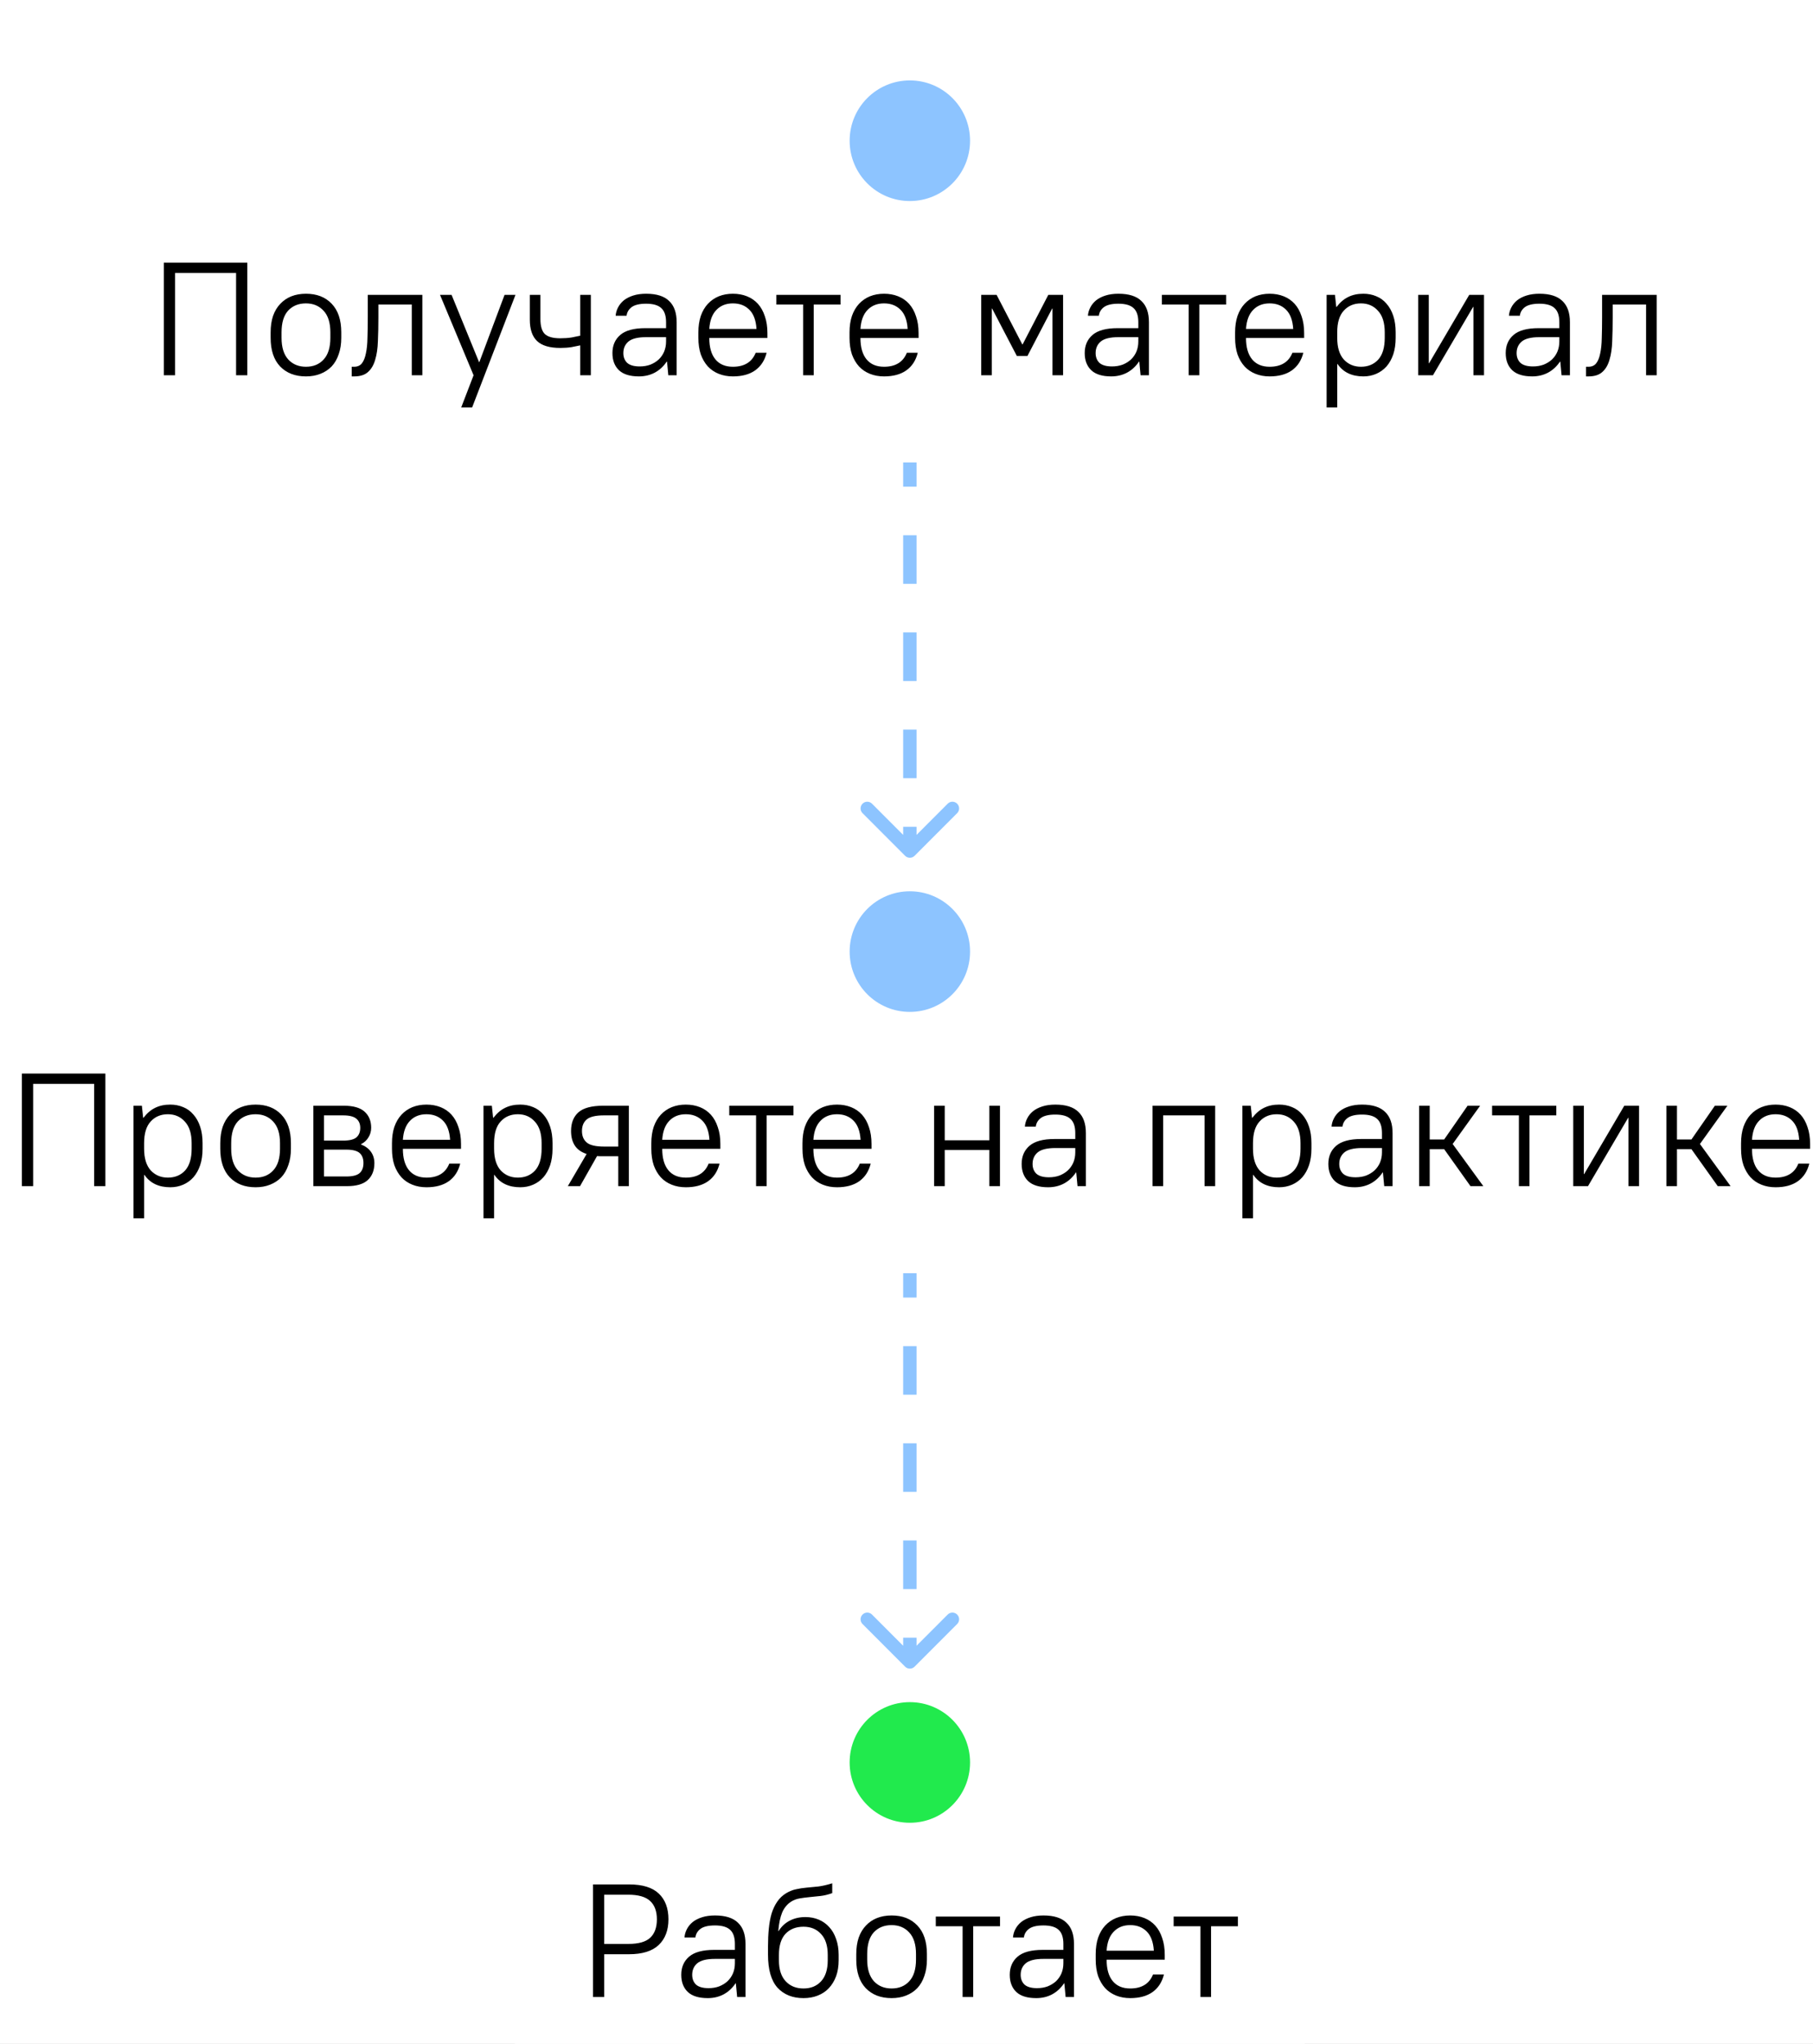 <svg width="196" height="221" viewBox="0 0 196 221" fill="none" xmlns="http://www.w3.org/2000/svg">
<rect x="0" y="0" width="196" height="221" fill="#808080" stroke="none"/>
<g clip-path="url(#clip0_119_631)">
<path d="M399.955 -4093.93H-641.521V2289.71H399.955V-4093.93Z" fill="white"/>
<path d="M141.033 8.695H55.69V45.649H141.033V8.695Z" fill="white"/>
<path d="M98.362 21.738C101.957 21.738 104.871 18.818 104.871 15.217C104.871 11.615 101.957 8.695 98.362 8.695C94.767 8.695 91.853 11.615 91.853 15.217C91.853 18.818 94.767 21.738 98.362 21.738Z" fill="#8DC4FF"/>
<path d="M17.711 28.404H26.737V40.577H25.522V29.517H18.926V40.577H17.711V28.404ZM33.076 40.699C31.908 40.699 30.976 40.34 30.282 39.621C29.599 38.902 29.258 37.87 29.258 36.526V35.934C29.258 35.273 29.344 34.682 29.518 34.16C29.703 33.639 29.963 33.204 30.299 32.856C30.635 32.497 31.034 32.224 31.497 32.039C31.971 31.853 32.498 31.761 33.076 31.761C34.245 31.761 35.171 32.12 35.854 32.839C36.548 33.558 36.895 34.589 36.895 35.934V36.526C36.895 37.186 36.803 37.778 36.617 38.299C36.444 38.821 36.189 39.262 35.854 39.621C35.518 39.969 35.113 40.235 34.639 40.421C34.176 40.606 33.655 40.699 33.076 40.699ZM33.076 39.656C33.875 39.656 34.511 39.395 34.986 38.873C35.472 38.352 35.715 37.569 35.715 36.526V35.934C35.715 34.902 35.472 34.126 34.986 33.604C34.5 33.071 33.863 32.804 33.076 32.804C32.278 32.804 31.636 33.065 31.15 33.587C30.675 34.108 30.438 34.891 30.438 35.934V36.526C30.438 37.557 30.681 38.34 31.167 38.873C31.653 39.395 32.289 39.656 33.076 39.656ZM38.024 39.656H38.284C38.643 39.656 38.921 39.534 39.118 39.291C39.314 39.047 39.459 38.694 39.552 38.23C39.656 37.766 39.714 37.204 39.725 36.543C39.748 35.882 39.76 35.14 39.76 34.317V31.882H45.661V40.577H44.516V32.926H40.906V34.317C40.906 35.256 40.888 36.114 40.853 36.891C40.83 37.667 40.732 38.34 40.558 38.908C40.396 39.476 40.136 39.917 39.777 40.23C39.43 40.543 38.932 40.699 38.284 40.699H38.024V39.656ZM51.197 40.577L47.569 31.882H48.819L51.788 39.151H51.822L54.547 31.882H55.728L51.041 44.055H49.861L51.197 40.577ZM60.576 37.621C59.418 37.621 58.58 37.372 58.059 36.873C57.538 36.375 57.278 35.604 57.278 34.56V31.882H58.423V34.491C58.423 35.256 58.58 35.795 58.892 36.108C59.216 36.421 59.777 36.578 60.576 36.578C61.015 36.578 61.42 36.549 61.791 36.491C62.161 36.421 62.473 36.357 62.728 36.299V31.882H63.874V40.577H62.728V37.343C62.473 37.401 62.161 37.465 61.791 37.534C61.42 37.592 61.015 37.621 60.576 37.621ZM69.073 40.699C68.113 40.699 67.395 40.479 66.921 40.038C66.446 39.586 66.209 38.966 66.209 38.178C66.209 37.354 66.493 36.699 67.059 36.212C67.627 35.726 68.529 35.482 69.767 35.482H72.007V34.839C72.007 34.143 71.839 33.639 71.503 33.326C71.168 33.001 70.618 32.839 69.854 32.839C69.148 32.839 68.627 32.961 68.292 33.204C67.968 33.447 67.783 33.761 67.737 34.143H66.556C66.579 33.83 66.666 33.529 66.817 33.239C66.967 32.949 67.175 32.694 67.441 32.474C67.719 32.253 68.061 32.079 68.466 31.952C68.871 31.824 69.333 31.761 69.854 31.761C70.977 31.761 71.804 32.022 72.336 32.543C72.88 33.053 73.152 33.818 73.152 34.839V40.577H72.25L72.111 39.099H72.076C71.729 39.621 71.295 40.021 70.774 40.299C70.265 40.566 69.698 40.699 69.073 40.699ZM69.16 39.621C69.576 39.621 69.958 39.557 70.305 39.43C70.653 39.291 70.954 39.105 71.208 38.873C71.463 38.63 71.659 38.346 71.798 38.021C71.937 37.685 72.007 37.32 72.007 36.925V36.456H69.854C68.963 36.456 68.327 36.612 67.945 36.925C67.575 37.239 67.389 37.656 67.389 38.178C67.389 38.618 67.528 38.972 67.806 39.238C68.095 39.493 68.546 39.621 69.16 39.621ZM79.232 40.699C78.676 40.699 78.167 40.606 77.704 40.421C77.241 40.235 76.848 39.969 76.524 39.621C76.2 39.262 75.945 38.827 75.76 38.317C75.587 37.795 75.5 37.198 75.5 36.526V35.934C75.5 35.273 75.587 34.682 75.76 34.16C75.945 33.639 76.2 33.204 76.524 32.856C76.859 32.497 77.253 32.224 77.704 32.039C78.167 31.853 78.676 31.761 79.232 31.761C79.787 31.761 80.296 31.853 80.759 32.039C81.222 32.224 81.616 32.497 81.94 32.856C82.264 33.216 82.512 33.662 82.686 34.195C82.871 34.717 82.964 35.326 82.964 36.021V36.543H76.68C76.68 37.551 76.9 38.322 77.34 38.856C77.779 39.389 78.41 39.656 79.232 39.656C80.47 39.656 81.292 39.151 81.697 38.143H82.877C82.669 38.977 82.252 39.615 81.627 40.056C81.014 40.485 80.215 40.699 79.232 40.699ZM79.232 32.804C78.491 32.804 77.895 33.042 77.444 33.517C76.993 33.981 76.738 34.665 76.68 35.569H81.783C81.725 34.63 81.465 33.934 81.002 33.482C80.551 33.03 79.961 32.804 79.232 32.804ZM86.827 32.926H83.928V31.882H90.871V32.926H87.972V40.577H86.827V32.926ZM95.573 40.699C95.017 40.699 94.508 40.606 94.045 40.421C93.582 40.235 93.189 39.969 92.865 39.621C92.541 39.262 92.286 38.827 92.101 38.317C91.928 37.795 91.841 37.198 91.841 36.526V35.934C91.841 35.273 91.928 34.682 92.101 34.16C92.286 33.639 92.541 33.204 92.865 32.856C93.201 32.497 93.594 32.224 94.045 32.039C94.508 31.853 95.017 31.761 95.573 31.761C96.128 31.761 96.638 31.853 97.1 32.039C97.563 32.224 97.957 32.497 98.281 32.856C98.605 33.216 98.853 33.662 99.027 34.195C99.212 34.717 99.305 35.326 99.305 36.021V36.543H93.021C93.021 37.551 93.241 38.322 93.681 38.856C94.121 39.389 94.751 39.656 95.573 39.656C96.811 39.656 97.633 39.151 98.038 38.143H99.218C99.01 38.977 98.593 39.615 97.968 40.056C97.355 40.485 96.556 40.699 95.573 40.699ZM95.573 32.804C94.832 32.804 94.236 33.042 93.785 33.517C93.334 33.981 93.079 34.665 93.021 35.569H98.124C98.067 34.63 97.806 33.934 97.343 33.482C96.892 33.03 96.302 32.804 95.573 32.804ZM106.075 31.882H107.741L110.519 37.239H110.553L113.331 31.882H114.928V40.577H113.782V33.361H113.747L111.074 38.491H109.929L107.255 33.361H107.221V40.577H106.075V31.882ZM120.13 40.699C119.169 40.699 118.452 40.479 117.978 40.038C117.503 39.586 117.266 38.966 117.266 38.178C117.266 37.354 117.549 36.699 118.116 36.212C118.683 35.726 119.586 35.482 120.824 35.482H123.063V34.839C123.063 34.143 122.896 33.639 122.56 33.326C122.225 33.001 121.675 32.839 120.911 32.839C120.205 32.839 119.684 32.961 119.349 33.204C119.025 33.447 118.84 33.761 118.793 34.143H117.613C117.636 33.83 117.723 33.529 117.873 33.239C118.024 32.949 118.232 32.694 118.498 32.474C118.776 32.253 119.117 32.079 119.522 31.952C119.927 31.824 120.39 31.761 120.911 31.761C122.034 31.761 122.861 32.022 123.393 32.543C123.937 33.053 124.209 33.818 124.209 34.839V40.577H123.306L123.168 39.099H123.133C122.786 39.621 122.352 40.021 121.831 40.299C121.322 40.566 120.755 40.699 120.13 40.699ZM120.217 39.621C120.633 39.621 121.015 39.557 121.362 39.43C121.71 39.291 122.01 39.105 122.265 38.873C122.52 38.63 122.716 38.346 122.855 38.021C122.994 37.685 123.063 37.32 123.063 36.925V36.456H120.911C120.02 36.456 119.384 36.612 119.002 36.925C118.631 37.239 118.446 37.656 118.446 38.178C118.446 38.618 118.585 38.972 118.863 39.238C119.152 39.493 119.603 39.621 120.217 39.621ZM128.509 32.926H125.61V31.882H132.553V32.926H129.654V40.577H128.509V32.926ZM137.256 40.699C136.7 40.699 136.191 40.606 135.728 40.421C135.265 40.235 134.872 39.969 134.548 39.621C134.224 39.262 133.969 38.827 133.784 38.317C133.611 37.795 133.524 37.198 133.524 36.526V35.934C133.524 35.273 133.611 34.682 133.784 34.16C133.969 33.639 134.224 33.204 134.548 32.856C134.883 32.497 135.277 32.224 135.728 32.039C136.191 31.853 136.7 31.761 137.256 31.761C137.811 31.761 138.32 31.853 138.783 32.039C139.246 32.224 139.64 32.497 139.964 32.856C140.288 33.216 140.536 33.662 140.71 34.195C140.895 34.717 140.988 35.326 140.988 36.021V36.543H134.704C134.704 37.551 134.924 38.322 135.364 38.856C135.803 39.389 136.434 39.656 137.256 39.656C138.494 39.656 139.316 39.151 139.721 38.143H140.901C140.693 38.977 140.276 39.615 139.651 40.056C139.038 40.485 138.239 40.699 137.256 40.699ZM137.256 32.804C136.515 32.804 135.919 33.042 135.468 33.517C135.017 33.981 134.762 34.665 134.704 35.569H139.807C139.749 34.63 139.489 33.934 139.026 33.482C138.575 33.03 137.985 32.804 137.256 32.804ZM143.419 31.882H144.321L144.46 33.187H144.495C144.877 32.688 145.299 32.329 145.762 32.108C146.225 31.877 146.769 31.761 147.394 31.761C147.903 31.761 148.371 31.853 148.799 32.039C149.228 32.213 149.592 32.479 149.893 32.839C150.205 33.187 150.448 33.621 150.622 34.143C150.796 34.665 150.882 35.262 150.882 35.934V36.526C150.882 37.198 150.796 37.795 150.622 38.317C150.448 38.827 150.205 39.262 149.893 39.621C149.581 39.969 149.21 40.235 148.782 40.421C148.354 40.606 147.891 40.699 147.394 40.699C146.144 40.699 145.212 40.253 144.599 39.36H144.564V44.055H143.419V31.882ZM147.133 39.656C147.897 39.656 148.516 39.401 148.99 38.891C149.465 38.369 149.702 37.581 149.702 36.526V35.934C149.702 34.902 149.459 34.126 148.973 33.604C148.499 33.071 147.885 32.804 147.133 32.804C146.369 32.804 145.75 33.065 145.276 33.587C144.801 34.097 144.564 34.879 144.564 35.934V36.526C144.564 37.557 144.801 38.34 145.276 38.873C145.762 39.395 146.381 39.656 147.133 39.656ZM153.318 31.882H154.463V39.273H154.498L158.837 31.882H160.434V40.577H159.289V33.187H159.254L154.915 40.577H153.318V31.882ZM165.643 40.699C164.683 40.699 163.965 40.479 163.491 40.038C163.016 39.586 162.779 38.966 162.779 38.178C162.779 37.354 163.063 36.699 163.63 36.212C164.197 35.726 165.099 35.482 166.338 35.482H168.577V34.839C168.577 34.143 168.409 33.639 168.073 33.326C167.738 33.001 167.188 32.839 166.424 32.839C165.718 32.839 165.198 32.961 164.862 33.204C164.538 33.447 164.353 33.761 164.307 34.143H163.126C163.149 33.83 163.236 33.529 163.387 33.239C163.537 32.949 163.745 32.694 164.012 32.474C164.289 32.253 164.631 32.079 165.036 31.952C165.441 31.824 165.904 31.761 166.424 31.761C167.547 31.761 168.374 32.022 168.906 32.543C169.45 33.053 169.722 33.818 169.722 34.839V40.577H168.82L168.681 39.099H168.646C168.299 39.621 167.865 40.021 167.344 40.299C166.835 40.566 166.268 40.699 165.643 40.699ZM165.73 39.621C166.147 39.621 166.528 39.557 166.876 39.43C167.223 39.291 167.524 39.105 167.778 38.873C168.033 38.63 168.23 38.346 168.368 38.021C168.507 37.685 168.577 37.32 168.577 36.925V36.456H166.424C165.533 36.456 164.897 36.612 164.515 36.925C164.145 37.239 163.959 37.656 163.959 38.178C163.959 38.618 164.098 38.972 164.376 39.238C164.665 39.493 165.117 39.621 165.73 39.621ZM171.463 39.656H171.724C172.082 39.656 172.36 39.534 172.557 39.291C172.753 39.047 172.898 38.694 172.991 38.23C173.095 37.766 173.153 37.204 173.164 36.543C173.187 35.882 173.199 35.14 173.199 34.317V31.882H179.101V40.577H177.955V32.926H174.345V34.317C174.345 35.256 174.327 36.114 174.293 36.891C174.269 37.667 174.171 38.34 173.997 38.908C173.835 39.476 173.575 39.917 173.216 40.23C172.869 40.543 172.372 40.699 171.724 40.699H171.463V39.656Z" fill="black"/>
<path d="M97.85 92.535C98.132 92.818 98.591 92.818 98.873 92.535L103.476 87.924C103.759 87.641 103.759 87.182 103.476 86.899C103.194 86.616 102.735 86.616 102.453 86.899L98.362 90.998L94.27 86.899C93.988 86.616 93.53 86.616 93.248 86.899C92.965 87.182 92.965 87.641 93.248 87.924L97.85 92.535ZM99.085 92.023V89.396H97.639V92.023H99.085ZM99.085 84.143V78.89H97.639V84.143H99.085ZM99.085 73.636V68.383H97.639V73.636H99.085ZM99.085 63.13V57.877H97.639V63.13H99.085ZM99.085 52.623V49.997H97.639V52.623H99.085Z" fill="#8DC4FF"/>
<path d="M141.033 96.371H55.69V133.325H141.033V96.371Z" fill="white"/>
<path d="M98.362 109.413C101.957 109.413 104.871 106.494 104.871 102.892C104.871 99.29 101.957 96.371 98.362 96.371C94.767 96.371 91.853 99.29 91.853 102.892C91.853 106.494 94.767 109.413 98.362 109.413Z" fill="#8DC4FF"/>
<path d="M2.367 116.08H11.393V128.253H10.178V117.193H3.582V128.253H2.367V116.08ZM14.435 119.558H15.337L15.476 120.862H15.511C15.893 120.363 16.315 120.004 16.778 119.784C17.241 119.552 17.785 119.436 18.41 119.436C18.919 119.436 19.387 119.529 19.816 119.714C20.244 119.888 20.608 120.155 20.909 120.514C21.221 120.862 21.465 121.297 21.638 121.818C21.812 122.34 21.898 122.937 21.898 123.61V124.201C21.898 124.873 21.812 125.47 21.638 125.992C21.465 126.502 21.221 126.937 20.909 127.296C20.597 127.644 20.226 127.911 19.798 128.096C19.37 128.282 18.907 128.374 18.41 128.374C17.16 128.374 16.228 127.928 15.615 127.035H15.58V131.731H14.435V119.558ZM18.149 127.331C18.913 127.331 19.532 127.076 20.006 126.566C20.481 126.044 20.718 125.256 20.718 124.201V123.61C20.718 122.578 20.475 121.801 19.989 121.279C19.515 120.746 18.901 120.479 18.149 120.479C17.385 120.479 16.766 120.74 16.292 121.262C15.817 121.772 15.58 122.555 15.58 123.61V124.201C15.58 125.233 15.817 126.015 16.292 126.548C16.778 127.07 17.397 127.331 18.149 127.331ZM27.632 128.374C26.463 128.374 25.531 128.015 24.837 127.296C24.154 126.577 23.813 125.546 23.813 124.201V123.61C23.813 122.949 23.9 122.357 24.073 121.836C24.258 121.314 24.519 120.879 24.854 120.531C25.19 120.172 25.589 119.9 26.052 119.714C26.526 119.529 27.053 119.436 27.632 119.436C28.8 119.436 29.726 119.795 30.409 120.514C31.103 121.233 31.45 122.265 31.45 123.61V124.201C31.45 124.862 31.358 125.453 31.173 125.975C30.999 126.496 30.744 126.937 30.409 127.296C30.073 127.644 29.668 127.911 29.194 128.096C28.731 128.282 28.21 128.374 27.632 128.374ZM27.632 127.331C28.43 127.331 29.067 127.07 29.541 126.548C30.027 126.027 30.27 125.244 30.27 124.201V123.61C30.27 122.578 30.027 121.801 29.541 121.279C29.055 120.746 28.419 120.479 27.632 120.479C26.833 120.479 26.191 120.74 25.705 121.262C25.23 121.784 24.993 122.566 24.993 123.61V124.201C24.993 125.233 25.236 126.015 25.722 126.548C26.208 127.07 26.845 127.331 27.632 127.331ZM33.878 119.558H37.176C38.194 119.558 38.94 119.772 39.415 120.201C39.889 120.63 40.127 121.21 40.127 121.94C40.127 122.323 40.028 122.67 39.831 122.983C39.646 123.297 39.38 123.54 39.033 123.714V123.749C39.507 123.934 39.866 124.201 40.109 124.549C40.352 124.896 40.474 125.302 40.474 125.766C40.474 126.543 40.236 127.151 39.762 127.592C39.288 128.032 38.541 128.253 37.523 128.253H33.878V119.558ZM38.946 121.957C38.946 121.529 38.807 121.198 38.529 120.966C38.252 120.723 37.772 120.601 37.089 120.601H35.023V123.331H37.089C37.772 123.331 38.252 123.215 38.529 122.983C38.807 122.74 38.946 122.398 38.946 121.957ZM39.293 125.749C39.293 125.273 39.154 124.914 38.877 124.67C38.599 124.427 38.119 124.305 37.436 124.305H35.023V127.209H37.436C38.119 127.209 38.599 127.088 38.877 126.844C39.154 126.601 39.293 126.235 39.293 125.749ZM46.107 128.374C45.552 128.374 45.042 128.282 44.58 128.096C44.117 127.911 43.723 127.644 43.399 127.296C43.075 126.937 42.821 126.502 42.635 125.992C42.462 125.47 42.375 124.873 42.375 124.201V123.61C42.375 122.949 42.462 122.357 42.635 121.836C42.821 121.314 43.075 120.879 43.399 120.531C43.735 120.172 44.128 119.9 44.58 119.714C45.042 119.529 45.552 119.436 46.107 119.436C46.663 119.436 47.172 119.529 47.635 119.714C48.097 119.9 48.491 120.172 48.815 120.531C49.139 120.891 49.388 121.337 49.561 121.871C49.746 122.392 49.839 123.001 49.839 123.696V124.218H43.555C43.555 125.227 43.775 125.998 44.215 126.531C44.655 127.064 45.285 127.331 46.107 127.331C47.345 127.331 48.167 126.827 48.572 125.818H49.752C49.544 126.653 49.127 127.29 48.502 127.731C47.889 128.16 47.091 128.374 46.107 128.374ZM46.107 120.479C45.366 120.479 44.77 120.717 44.319 121.192C43.868 121.656 43.613 122.34 43.555 123.244H48.659C48.601 122.305 48.34 121.61 47.877 121.158C47.426 120.705 46.836 120.479 46.107 120.479ZM52.269 119.558H53.172L53.311 120.862H53.345C53.727 120.363 54.15 120.004 54.612 119.784C55.075 119.552 55.619 119.436 56.244 119.436C56.753 119.436 57.222 119.529 57.65 119.714C58.078 119.888 58.443 120.155 58.744 120.514C59.056 120.862 59.299 121.297 59.473 121.818C59.646 122.34 59.733 122.937 59.733 123.61V124.201C59.733 124.873 59.646 125.47 59.473 125.992C59.299 126.502 59.056 126.937 58.744 127.296C58.431 127.644 58.061 127.911 57.633 128.096C57.205 128.282 56.742 128.374 56.244 128.374C54.994 128.374 54.063 127.928 53.449 127.035H53.415V131.731H52.269V119.558ZM55.984 127.331C56.747 127.331 57.367 127.076 57.841 126.566C58.315 126.044 58.553 125.256 58.553 124.201V123.61C58.553 122.578 58.31 121.801 57.824 121.279C57.349 120.746 56.736 120.479 55.984 120.479C55.22 120.479 54.601 120.74 54.126 121.262C53.652 121.772 53.415 122.555 53.415 123.61V124.201C53.415 125.233 53.652 126.015 54.126 126.548C54.612 127.07 55.231 127.331 55.984 127.331ZM63.419 124.775C62.828 124.578 62.4 124.27 62.134 123.853C61.868 123.436 61.735 122.914 61.735 122.288C61.735 121.418 62.001 120.746 62.533 120.271C63.077 119.795 63.968 119.558 65.207 119.558H67.984V128.253H66.838V125.018H65.207C65.091 125.018 64.975 125.018 64.859 125.018C64.755 125.018 64.651 125.012 64.547 125.001L62.707 128.253H61.388L63.419 124.775ZM62.915 122.288C62.915 122.833 63.089 123.25 63.436 123.54C63.783 123.83 64.402 123.975 65.293 123.975H66.838V120.601H65.293C64.402 120.601 63.783 120.746 63.436 121.036C63.089 121.326 62.915 121.743 62.915 122.288ZM74.144 128.374C73.588 128.374 73.079 128.282 72.616 128.096C72.153 127.911 71.76 127.644 71.436 127.296C71.112 126.937 70.857 126.502 70.672 125.992C70.499 125.47 70.412 124.873 70.412 124.201V123.61C70.412 122.949 70.499 122.357 70.672 121.836C70.857 121.314 71.112 120.879 71.436 120.531C71.771 120.172 72.165 119.9 72.616 119.714C73.079 119.529 73.588 119.436 74.144 119.436C74.699 119.436 75.208 119.529 75.671 119.714C76.134 119.9 76.528 120.172 76.852 120.531C77.175 120.891 77.424 121.337 77.598 121.871C77.783 122.392 77.876 123.001 77.876 123.696V124.218H71.592C71.592 125.227 71.812 125.998 72.252 126.531C72.691 127.064 73.322 127.331 74.144 127.331C75.382 127.331 76.204 126.827 76.609 125.818H77.789C77.581 126.653 77.164 127.29 76.539 127.731C75.926 128.16 75.127 128.374 74.144 128.374ZM74.144 120.479C73.403 120.479 72.807 120.717 72.356 121.192C71.904 121.656 71.65 122.34 71.592 123.244H76.695C76.637 122.305 76.377 121.61 75.914 121.158C75.463 120.705 74.873 120.479 74.144 120.479ZM81.738 120.601H78.839V119.558H85.782V120.601H82.883V128.253H81.738V120.601ZM90.485 128.374C89.929 128.374 89.42 128.282 88.957 128.096C88.494 127.911 88.101 127.644 87.777 127.296C87.453 126.937 87.198 126.502 87.013 125.992C86.84 125.47 86.753 124.873 86.753 124.201V123.61C86.753 122.949 86.84 122.357 87.013 121.836C87.198 121.314 87.453 120.879 87.777 120.531C88.112 120.172 88.506 119.9 88.957 119.714C89.42 119.529 89.929 119.436 90.485 119.436C91.04 119.436 91.549 119.529 92.012 119.714C92.475 119.9 92.869 120.172 93.193 120.531C93.517 120.891 93.765 121.337 93.939 121.871C94.124 122.392 94.217 123.001 94.217 123.696V124.218H87.933C87.933 125.227 88.153 125.998 88.593 126.531C89.032 127.064 89.663 127.331 90.485 127.331C91.723 127.331 92.544 126.827 92.95 125.818H94.13C93.922 126.653 93.505 127.29 92.88 127.731C92.267 128.16 91.468 128.374 90.485 128.374ZM90.485 120.479C89.744 120.479 89.148 120.717 88.697 121.192C88.246 121.656 87.991 122.34 87.933 123.244H93.036C92.978 122.305 92.718 121.61 92.255 121.158C91.804 120.705 91.214 120.479 90.485 120.479ZM100.987 119.558H102.133V123.297H106.958V119.558H108.104V128.253H106.958V124.34H102.133V128.253H100.987V119.558ZM113.313 128.374C112.352 128.374 111.635 128.154 111.16 127.714C110.686 127.261 110.449 126.641 110.449 125.853C110.449 125.03 110.732 124.375 111.299 123.888C111.866 123.401 112.769 123.157 114.007 123.157H116.246V122.514C116.246 121.818 116.078 121.314 115.743 121.001C115.407 120.676 114.857 120.514 114.094 120.514C113.388 120.514 112.867 120.636 112.531 120.879C112.207 121.123 112.022 121.436 111.976 121.818H110.796C110.819 121.505 110.906 121.204 111.056 120.914C111.206 120.624 111.415 120.369 111.681 120.149C111.959 119.929 112.3 119.755 112.705 119.627C113.11 119.5 113.573 119.436 114.094 119.436C115.216 119.436 116.044 119.697 116.576 120.218C117.12 120.729 117.392 121.494 117.392 122.514V128.253H116.489L116.35 126.775H116.316C115.968 127.296 115.534 127.696 115.014 127.974C114.504 128.241 113.937 128.374 113.313 128.374ZM113.399 127.296C113.816 127.296 114.198 127.232 114.545 127.105C114.892 126.966 115.193 126.78 115.448 126.548C115.702 126.305 115.899 126.021 116.038 125.696C116.177 125.36 116.246 124.995 116.246 124.601V124.131H114.094C113.203 124.131 112.566 124.288 112.184 124.601C111.814 124.914 111.629 125.331 111.629 125.853C111.629 126.293 111.768 126.647 112.045 126.914C112.335 127.169 112.786 127.296 113.399 127.296ZM124.6 119.558H131.369V128.253H130.224V120.601H125.745V128.253H124.6V119.558ZM134.313 119.558H135.215L135.354 120.862H135.389C135.771 120.363 136.193 120.004 136.656 119.784C137.119 119.552 137.663 119.436 138.288 119.436C138.797 119.436 139.266 119.529 139.694 119.714C140.122 119.888 140.486 120.155 140.787 120.514C141.1 120.862 141.343 121.297 141.516 121.818C141.69 122.34 141.777 122.937 141.777 123.61V124.201C141.777 124.873 141.69 125.47 141.516 125.992C141.343 126.502 141.1 126.937 140.787 127.296C140.475 127.644 140.105 127.911 139.676 128.096C139.248 128.282 138.785 128.374 138.288 128.374C137.038 128.374 136.106 127.928 135.493 127.035H135.458V131.731H134.313V119.558ZM138.027 127.331C138.791 127.331 139.41 127.076 139.885 126.566C140.359 126.044 140.596 125.256 140.596 124.201V123.61C140.596 122.578 140.353 121.801 139.867 121.279C139.393 120.746 138.78 120.479 138.027 120.479C137.264 120.479 136.645 120.74 136.17 121.262C135.696 121.772 135.458 122.555 135.458 123.61V124.201C135.458 125.233 135.696 126.015 136.17 126.548C136.656 127.07 137.275 127.331 138.027 127.331ZM146.468 128.374C145.508 128.374 144.79 128.154 144.316 127.714C143.842 127.261 143.604 126.641 143.604 125.853C143.604 125.03 143.888 124.375 144.455 123.888C145.022 123.401 145.925 123.157 147.163 123.157H149.402V122.514C149.402 121.818 149.234 121.314 148.899 121.001C148.563 120.676 148.013 120.514 147.25 120.514C146.544 120.514 146.023 120.636 145.687 120.879C145.363 121.123 145.178 121.436 145.132 121.818H143.952C143.975 121.505 144.061 121.204 144.212 120.914C144.362 120.624 144.571 120.369 144.837 120.149C145.114 119.929 145.456 119.755 145.861 119.627C146.266 119.5 146.729 119.436 147.25 119.436C148.372 119.436 149.199 119.697 149.732 120.218C150.276 120.729 150.548 121.494 150.548 122.514V128.253H149.645L149.506 126.775H149.471C149.124 127.296 148.69 127.696 148.169 127.974C147.66 128.241 147.093 128.374 146.468 128.374ZM146.555 127.296C146.972 127.296 147.354 127.232 147.701 127.105C148.048 126.966 148.349 126.78 148.603 126.548C148.858 126.305 149.055 126.021 149.194 125.696C149.332 125.36 149.402 124.995 149.402 124.601V124.131H147.25C146.358 124.131 145.722 124.288 145.34 124.601C144.97 124.914 144.785 125.331 144.785 125.853C144.785 126.293 144.924 126.647 145.201 126.914C145.491 127.169 145.942 127.296 146.555 127.296ZM153.417 119.558H154.562V123.21H156.124L158.659 119.558H160.013L157.044 123.696L160.36 128.253H158.971L156.124 124.253H154.562V128.253H153.417V119.558ZM164.205 120.601H161.307V119.558H168.25V120.601H165.351V128.253H164.205V120.601ZM170.08 119.558H171.225V126.948H171.26L175.599 119.558H177.196V128.253H176.051V120.862H176.016L171.676 128.253H170.08V119.558ZM180.149 119.558H181.294V123.21H182.856L185.391 119.558H186.745L183.776 123.696L187.092 128.253H185.703L182.856 124.253H181.294V128.253H180.149V119.558ZM191.954 128.374C191.399 128.374 190.89 128.282 190.427 128.096C189.964 127.911 189.57 127.644 189.246 127.296C188.922 126.937 188.668 126.502 188.483 125.992C188.309 125.47 188.222 124.873 188.222 124.201V123.61C188.222 122.949 188.309 122.357 188.483 121.836C188.668 121.314 188.922 120.879 189.246 120.531C189.582 120.172 189.975 119.9 190.427 119.714C190.89 119.529 191.399 119.436 191.954 119.436C192.51 119.436 193.019 119.529 193.482 119.714C193.945 119.9 194.338 120.172 194.662 120.531C194.986 120.891 195.235 121.337 195.408 121.871C195.594 122.392 195.686 123.001 195.686 123.696V124.218H189.403C189.403 125.227 189.622 125.998 190.062 126.531C190.502 127.064 191.133 127.331 191.954 127.331C193.192 127.331 194.014 126.827 194.419 125.818H195.599C195.391 126.653 194.974 127.29 194.35 127.731C193.736 128.16 192.938 128.374 191.954 128.374ZM191.954 120.479C191.214 120.479 190.618 120.717 190.166 121.192C189.715 121.656 189.46 122.34 189.403 123.244H194.506C194.448 122.305 194.188 121.61 193.725 121.158C193.273 120.705 192.683 120.479 191.954 120.479Z" fill="black"/>
<path d="M97.85 180.211C98.132 180.494 98.591 180.494 98.873 180.211L103.476 175.6C103.759 175.317 103.759 174.858 103.476 174.575C103.194 174.292 102.735 174.292 102.453 174.575L98.362 178.674L94.27 174.575C93.988 174.292 93.53 174.292 93.248 174.575C92.965 174.858 92.965 175.317 93.248 175.6L97.85 180.211ZM99.085 179.699V177.072H97.639V179.699H99.085ZM99.085 171.819V166.565H97.639V171.819H99.085ZM99.085 161.312V156.059H97.639V161.312H99.085ZM99.085 150.806V145.552H97.639V150.806H99.085ZM99.085 140.299V137.672H97.639V140.299H99.085Z" fill="#8DC4FF"/>
<path d="M141.033 184.046H55.69V221H141.033V184.046Z" fill="white"/>
<path d="M98.362 197.089C101.957 197.089 104.871 194.169 104.871 190.567C104.871 186.966 101.957 184.046 98.362 184.046C94.767 184.046 91.853 186.966 91.853 190.567C91.853 194.169 94.767 197.089 98.362 197.089Z" fill="#21EA4D"/>
<path d="M64.106 203.755H68.012C69.459 203.755 70.529 204.085 71.223 204.746C71.918 205.407 72.265 206.335 72.265 207.529C72.265 208.711 71.912 209.639 71.206 210.311C70.5 210.972 69.435 211.302 68.012 211.302H65.322V215.928H64.106V203.755ZM65.322 204.868V210.189H67.925C69.025 210.189 69.811 209.969 70.286 209.529C70.772 209.076 71.015 208.41 71.015 207.529C71.015 206.659 70.772 205.998 70.286 205.546C69.8 205.094 69.013 204.868 67.925 204.868H65.322ZM76.514 216.05C75.554 216.05 74.837 215.83 74.362 215.389C73.888 214.937 73.65 214.317 73.65 213.528C73.65 212.705 73.934 212.05 74.501 211.563C75.068 211.076 75.971 210.833 77.209 210.833H79.448V210.189C79.448 209.494 79.28 208.989 78.945 208.676C78.609 208.352 78.059 208.19 77.296 208.19C76.59 208.19 76.069 208.311 75.733 208.555C75.409 208.798 75.224 209.111 75.178 209.494H73.998C74.021 209.181 74.108 208.879 74.258 208.589C74.408 208.3 74.617 208.045 74.883 207.824C75.161 207.604 75.502 207.43 75.907 207.303C76.312 207.175 76.775 207.111 77.296 207.111C78.418 207.111 79.246 207.372 79.778 207.894C80.322 208.404 80.594 209.169 80.594 210.189V215.928H79.691L79.552 214.45H79.517C79.17 214.972 78.736 215.372 78.216 215.65C77.706 215.917 77.139 216.05 76.514 216.05ZM76.601 214.972C77.018 214.972 77.4 214.908 77.747 214.78C78.094 214.641 78.395 214.456 78.65 214.224C78.904 213.98 79.101 213.696 79.24 213.372C79.379 213.036 79.448 212.67 79.448 212.276V211.807H77.296C76.404 211.807 75.768 211.963 75.386 212.276C75.016 212.589 74.831 213.007 74.831 213.528C74.831 213.969 74.97 214.322 75.247 214.589C75.537 214.844 75.988 214.972 76.601 214.972ZM86.864 216.05C85.684 216.05 84.746 215.673 84.052 214.92C83.369 214.154 83.028 212.966 83.028 211.355V210.415C83.028 209.755 83.057 209.129 83.115 208.537C83.173 207.946 83.271 207.407 83.41 206.92C83.56 206.433 83.763 206.004 84.017 205.633C84.272 205.251 84.602 204.938 85.007 204.694C85.366 204.485 85.719 204.346 86.066 204.277C86.424 204.196 86.8 204.138 87.194 204.103C87.587 204.068 88.01 204.027 88.461 203.981C88.912 203.923 89.416 203.807 89.971 203.633V204.694C89.531 204.856 89.103 204.961 88.687 205.007C88.282 205.053 87.888 205.094 87.506 205.129C87.136 205.164 86.783 205.21 86.448 205.268C86.112 205.326 85.805 205.442 85.528 205.616C85.099 205.894 84.775 206.288 84.555 206.798C84.347 207.308 84.208 207.975 84.139 208.798H84.174C84.475 208.311 84.868 207.94 85.354 207.685C85.852 207.419 86.424 207.285 87.072 207.285C87.593 207.285 88.073 207.378 88.513 207.563C88.953 207.749 89.329 208.016 89.641 208.363C89.965 208.711 90.214 209.14 90.388 209.65C90.573 210.16 90.665 210.734 90.665 211.372V211.963C90.665 212.601 90.573 213.175 90.388 213.685C90.203 214.183 89.942 214.612 89.607 214.972C89.283 215.319 88.883 215.586 88.409 215.772C87.946 215.957 87.431 216.05 86.864 216.05ZM86.864 215.006C87.651 215.006 88.282 214.751 88.756 214.241C89.242 213.72 89.485 212.96 89.485 211.963V211.372C89.485 210.375 89.242 209.621 88.756 209.111C88.282 208.589 87.651 208.329 86.864 208.329C86.054 208.329 85.406 208.584 84.92 209.094C84.446 209.604 84.208 210.363 84.208 211.372V211.963C84.208 212.949 84.451 213.702 84.937 214.224C85.423 214.746 86.066 215.006 86.864 215.006ZM96.389 216.05C95.22 216.05 94.288 215.69 93.594 214.972C92.911 214.253 92.57 213.221 92.57 211.876V211.285C92.57 210.624 92.657 210.033 92.83 209.511C93.015 208.989 93.276 208.555 93.611 208.207C93.947 207.848 94.346 207.575 94.809 207.39C95.284 207.204 95.81 207.111 96.389 207.111C97.557 207.111 98.483 207.471 99.166 208.19C99.86 208.908 100.207 209.94 100.207 211.285V211.876C100.207 212.537 100.115 213.128 99.93 213.65C99.756 214.172 99.501 214.612 99.166 214.972C98.83 215.319 98.425 215.586 97.951 215.772C97.488 215.957 96.967 216.05 96.389 216.05ZM96.389 215.006C97.187 215.006 97.823 214.746 98.298 214.224C98.784 213.702 99.027 212.92 99.027 211.876V211.285C99.027 210.253 98.784 209.476 98.298 208.955C97.812 208.421 97.175 208.155 96.389 208.155C95.59 208.155 94.948 208.416 94.462 208.937C93.987 209.459 93.75 210.242 93.75 211.285V211.876C93.75 212.908 93.993 213.691 94.479 214.224C94.965 214.746 95.602 215.006 96.389 215.006ZM104.065 208.276H101.166V207.233H108.11V208.276H105.211V215.928H104.065V208.276ZM112.027 216.05C111.066 216.05 110.349 215.83 109.874 215.389C109.4 214.937 109.163 214.317 109.163 213.528C109.163 212.705 109.446 212.05 110.013 211.563C110.58 211.076 111.483 210.833 112.721 210.833H114.96V210.189C114.96 209.494 114.792 208.989 114.457 208.676C114.121 208.352 113.571 208.19 112.808 208.19C112.102 208.19 111.581 208.311 111.246 208.555C110.922 208.798 110.736 209.111 110.69 209.494H109.51C109.533 209.181 109.62 208.879 109.77 208.589C109.921 208.3 110.129 208.045 110.395 207.824C110.673 207.604 111.014 207.43 111.419 207.303C111.824 207.175 112.287 207.111 112.808 207.111C113.93 207.111 114.758 207.372 115.29 207.894C115.834 208.404 116.106 209.169 116.106 210.189V215.928H115.203L115.064 214.45H115.03C114.682 214.972 114.248 215.372 113.728 215.65C113.219 215.917 112.652 216.05 112.027 216.05ZM112.113 214.972C112.53 214.972 112.912 214.908 113.259 214.78C113.606 214.641 113.907 214.456 114.162 214.224C114.416 213.98 114.613 213.696 114.752 213.372C114.891 213.036 114.96 212.67 114.96 212.276V211.807H112.808C111.917 211.807 111.28 211.963 110.898 212.276C110.528 212.589 110.343 213.007 110.343 213.528C110.343 213.969 110.482 214.322 110.76 214.589C111.049 214.844 111.5 214.972 112.113 214.972ZM122.186 216.05C121.631 216.05 121.121 215.957 120.659 215.772C120.196 215.586 119.802 215.319 119.478 214.972C119.154 214.612 118.9 214.178 118.715 213.667C118.541 213.146 118.454 212.549 118.454 211.876V211.285C118.454 210.624 118.541 210.033 118.715 209.511C118.9 208.989 119.154 208.555 119.478 208.207C119.814 207.848 120.207 207.575 120.659 207.39C121.121 207.204 121.631 207.111 122.186 207.111C122.742 207.111 123.251 207.204 123.714 207.39C124.176 207.575 124.57 207.848 124.894 208.207C125.218 208.566 125.467 209.013 125.64 209.546C125.825 210.068 125.918 210.676 125.918 211.372V211.894H119.634C119.634 212.902 119.854 213.673 120.294 214.207C120.734 214.74 121.364 215.006 122.186 215.006C123.424 215.006 124.246 214.502 124.651 213.494H125.831C125.623 214.328 125.206 214.966 124.581 215.406C123.968 215.835 123.17 216.05 122.186 216.05ZM122.186 208.155C121.445 208.155 120.85 208.392 120.398 208.868C119.947 209.331 119.692 210.015 119.634 210.92H124.738C124.68 209.981 124.419 209.285 123.957 208.833C123.505 208.381 122.915 208.155 122.186 208.155ZM129.78 208.276H126.881V207.233H133.825V208.276H130.926V215.928H129.78V208.276Z" fill="black"/>
</g>
<defs>
<clipPath id="clip0_119_631">
<rect width="196" height="221" fill="white"/>
</clipPath>
</defs>
</svg>
